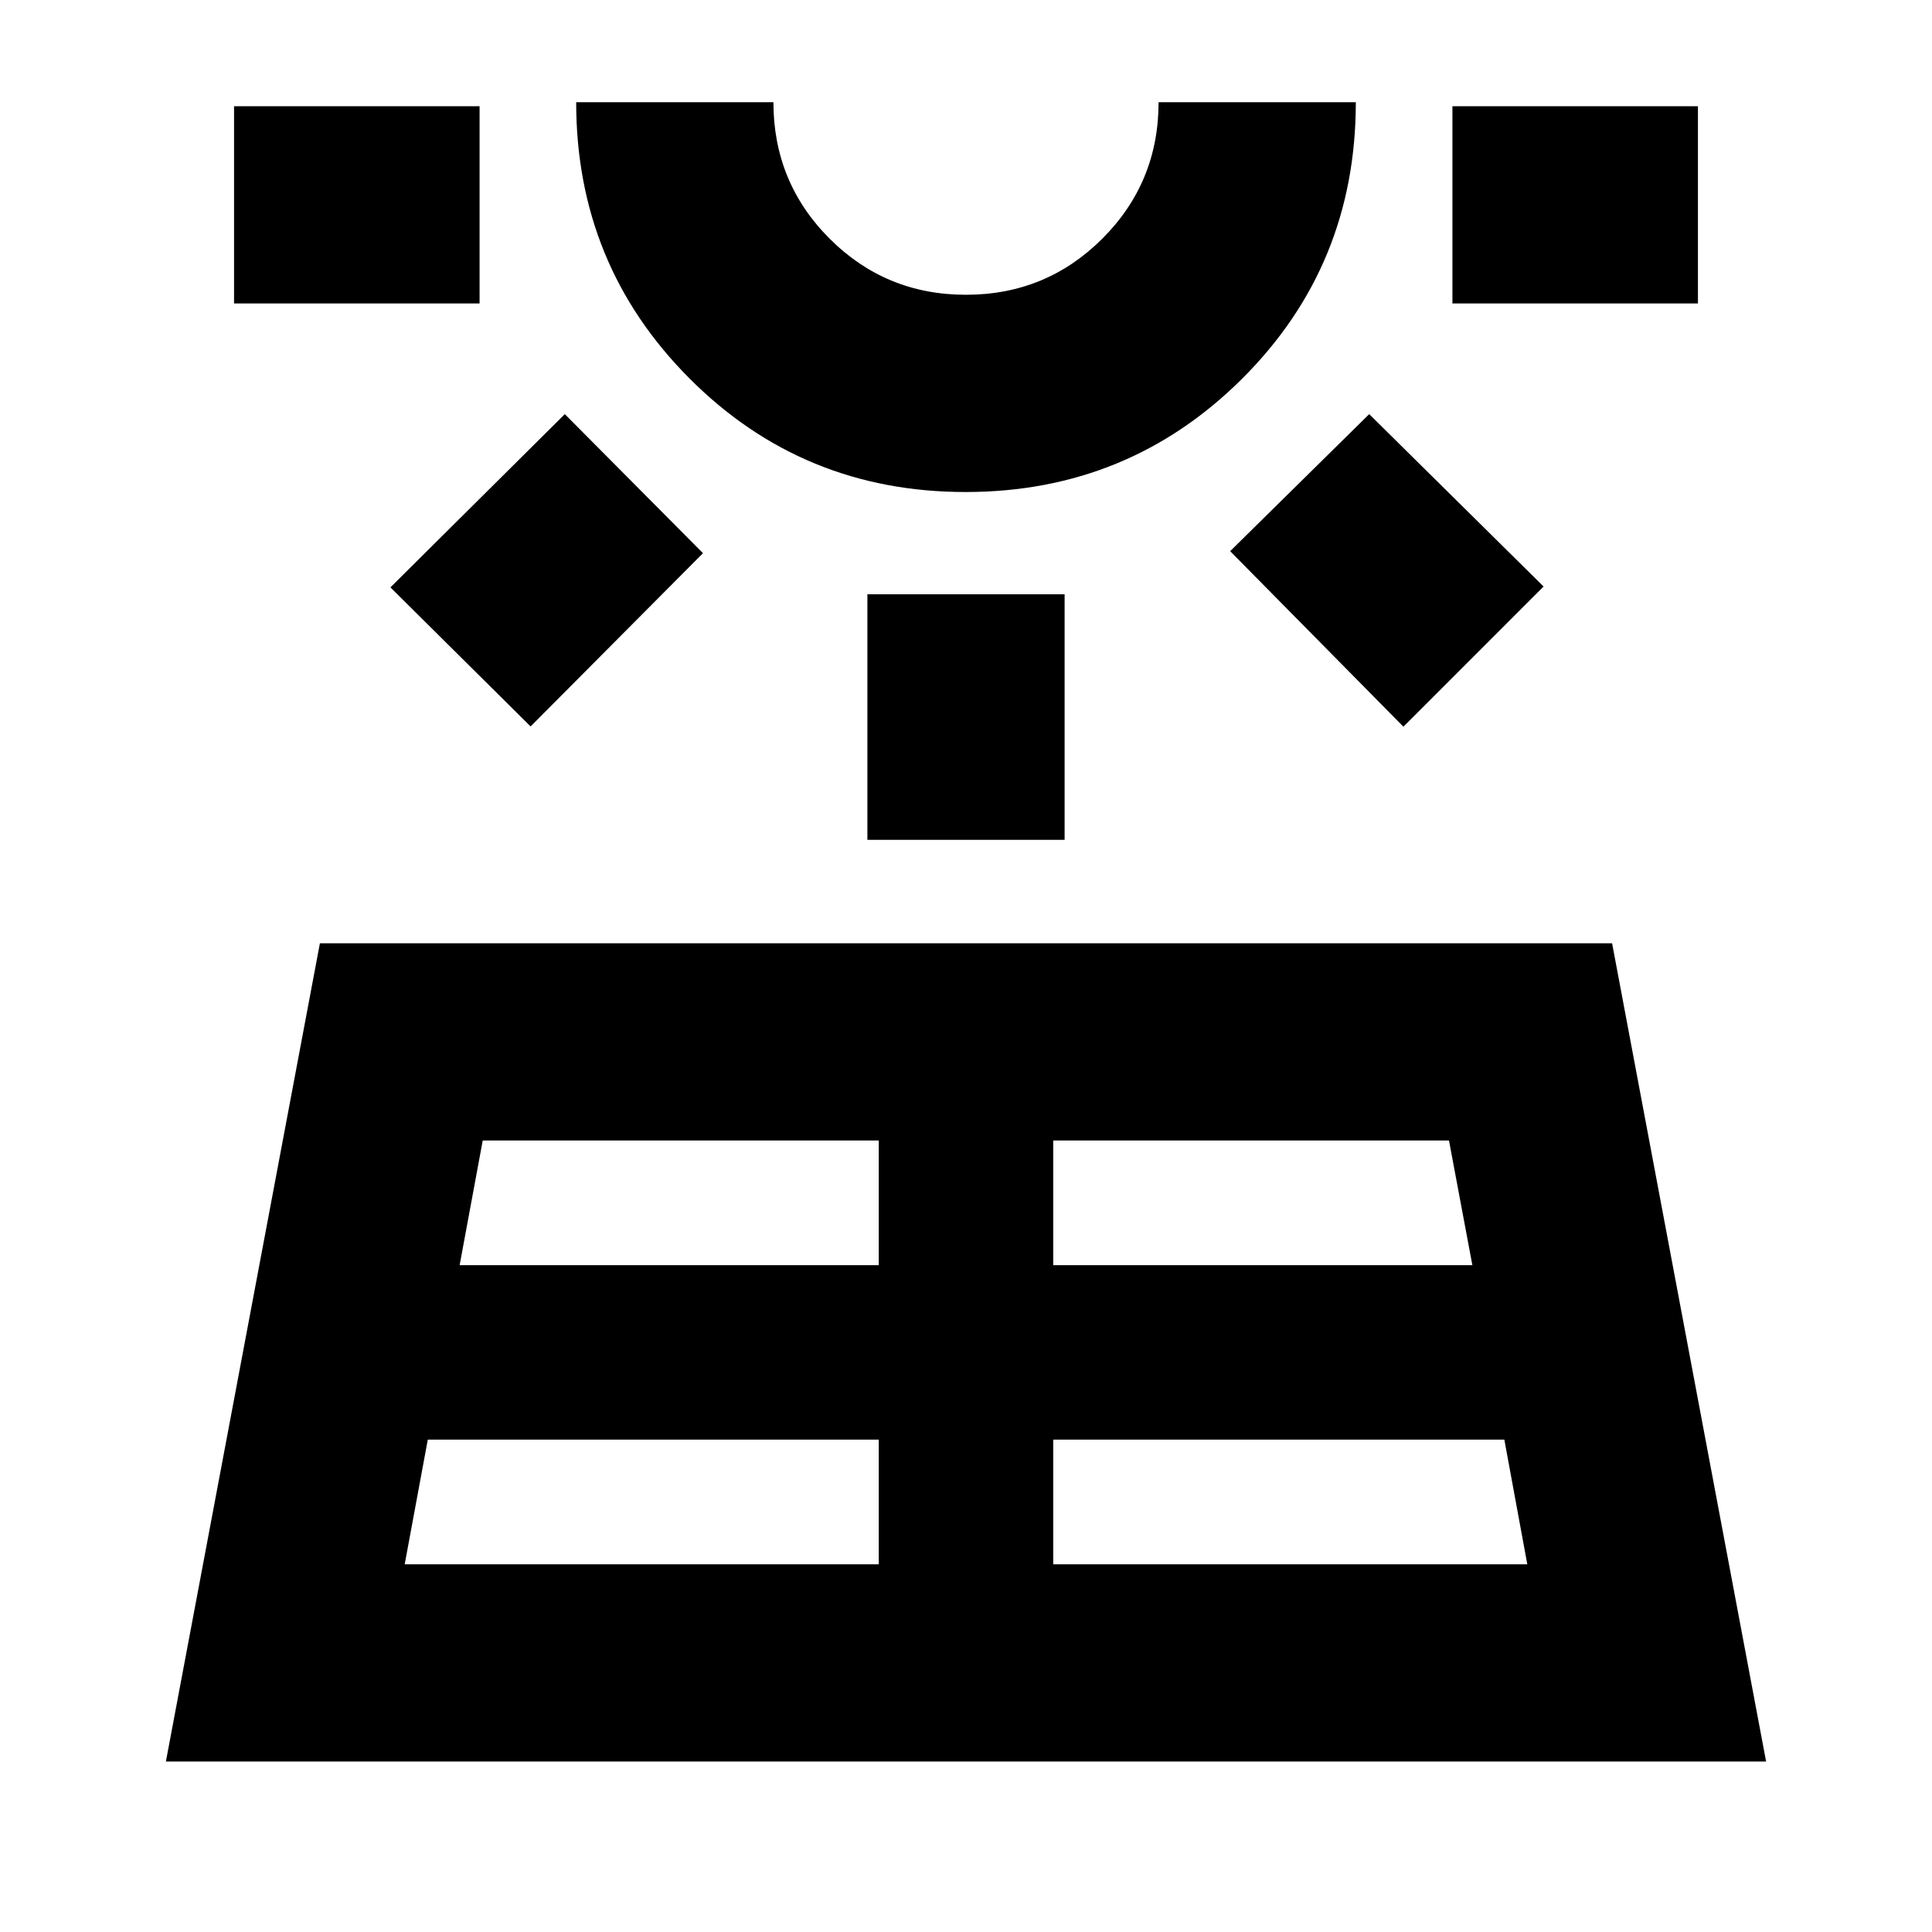 <svg xmlns="http://www.w3.org/2000/svg" height="20" viewBox="0 -960 960 960" width="20"><path d="m82.43-84.7 76.53-406.6h642.08l76.53 406.6H82.43Zm33.87-724.52v-98h122v98h-122Zm84.79 626.52h235.56v-61.95H212.57l-11.48 61.95Zm62.56-416.34L194-668.13l86.65-86.09 68.66 69.09-85.66 86.09Zm-35.26 267.69h208.26v-61.95H239.87l-11.48 61.95Zm251.38-384.17q-80.9 0-137.18-56.45-56.29-56.44-56.29-137.25h98.01q0 39.87 27.9 67.78 27.9 27.91 67.76 27.91 39.86 0 67.79-27.91 27.93-27.91 27.93-67.78h98.01q0 81.13-56.51 137.41-56.51 56.29-137.42 56.29Zm.23-193.7ZM431-542.7v-122h98v122h-98Zm92.35 360h235.56l-11.41-61.95H523.35v61.95Zm0-148.65h208.26l-11.62-61.95H523.35v61.95Zm174-267.56-86.09-87.22 69.09-68.09L767-668.57l-69.65 69.66Zm24.35-210.31v-98h122v98h-122Z"/></svg>